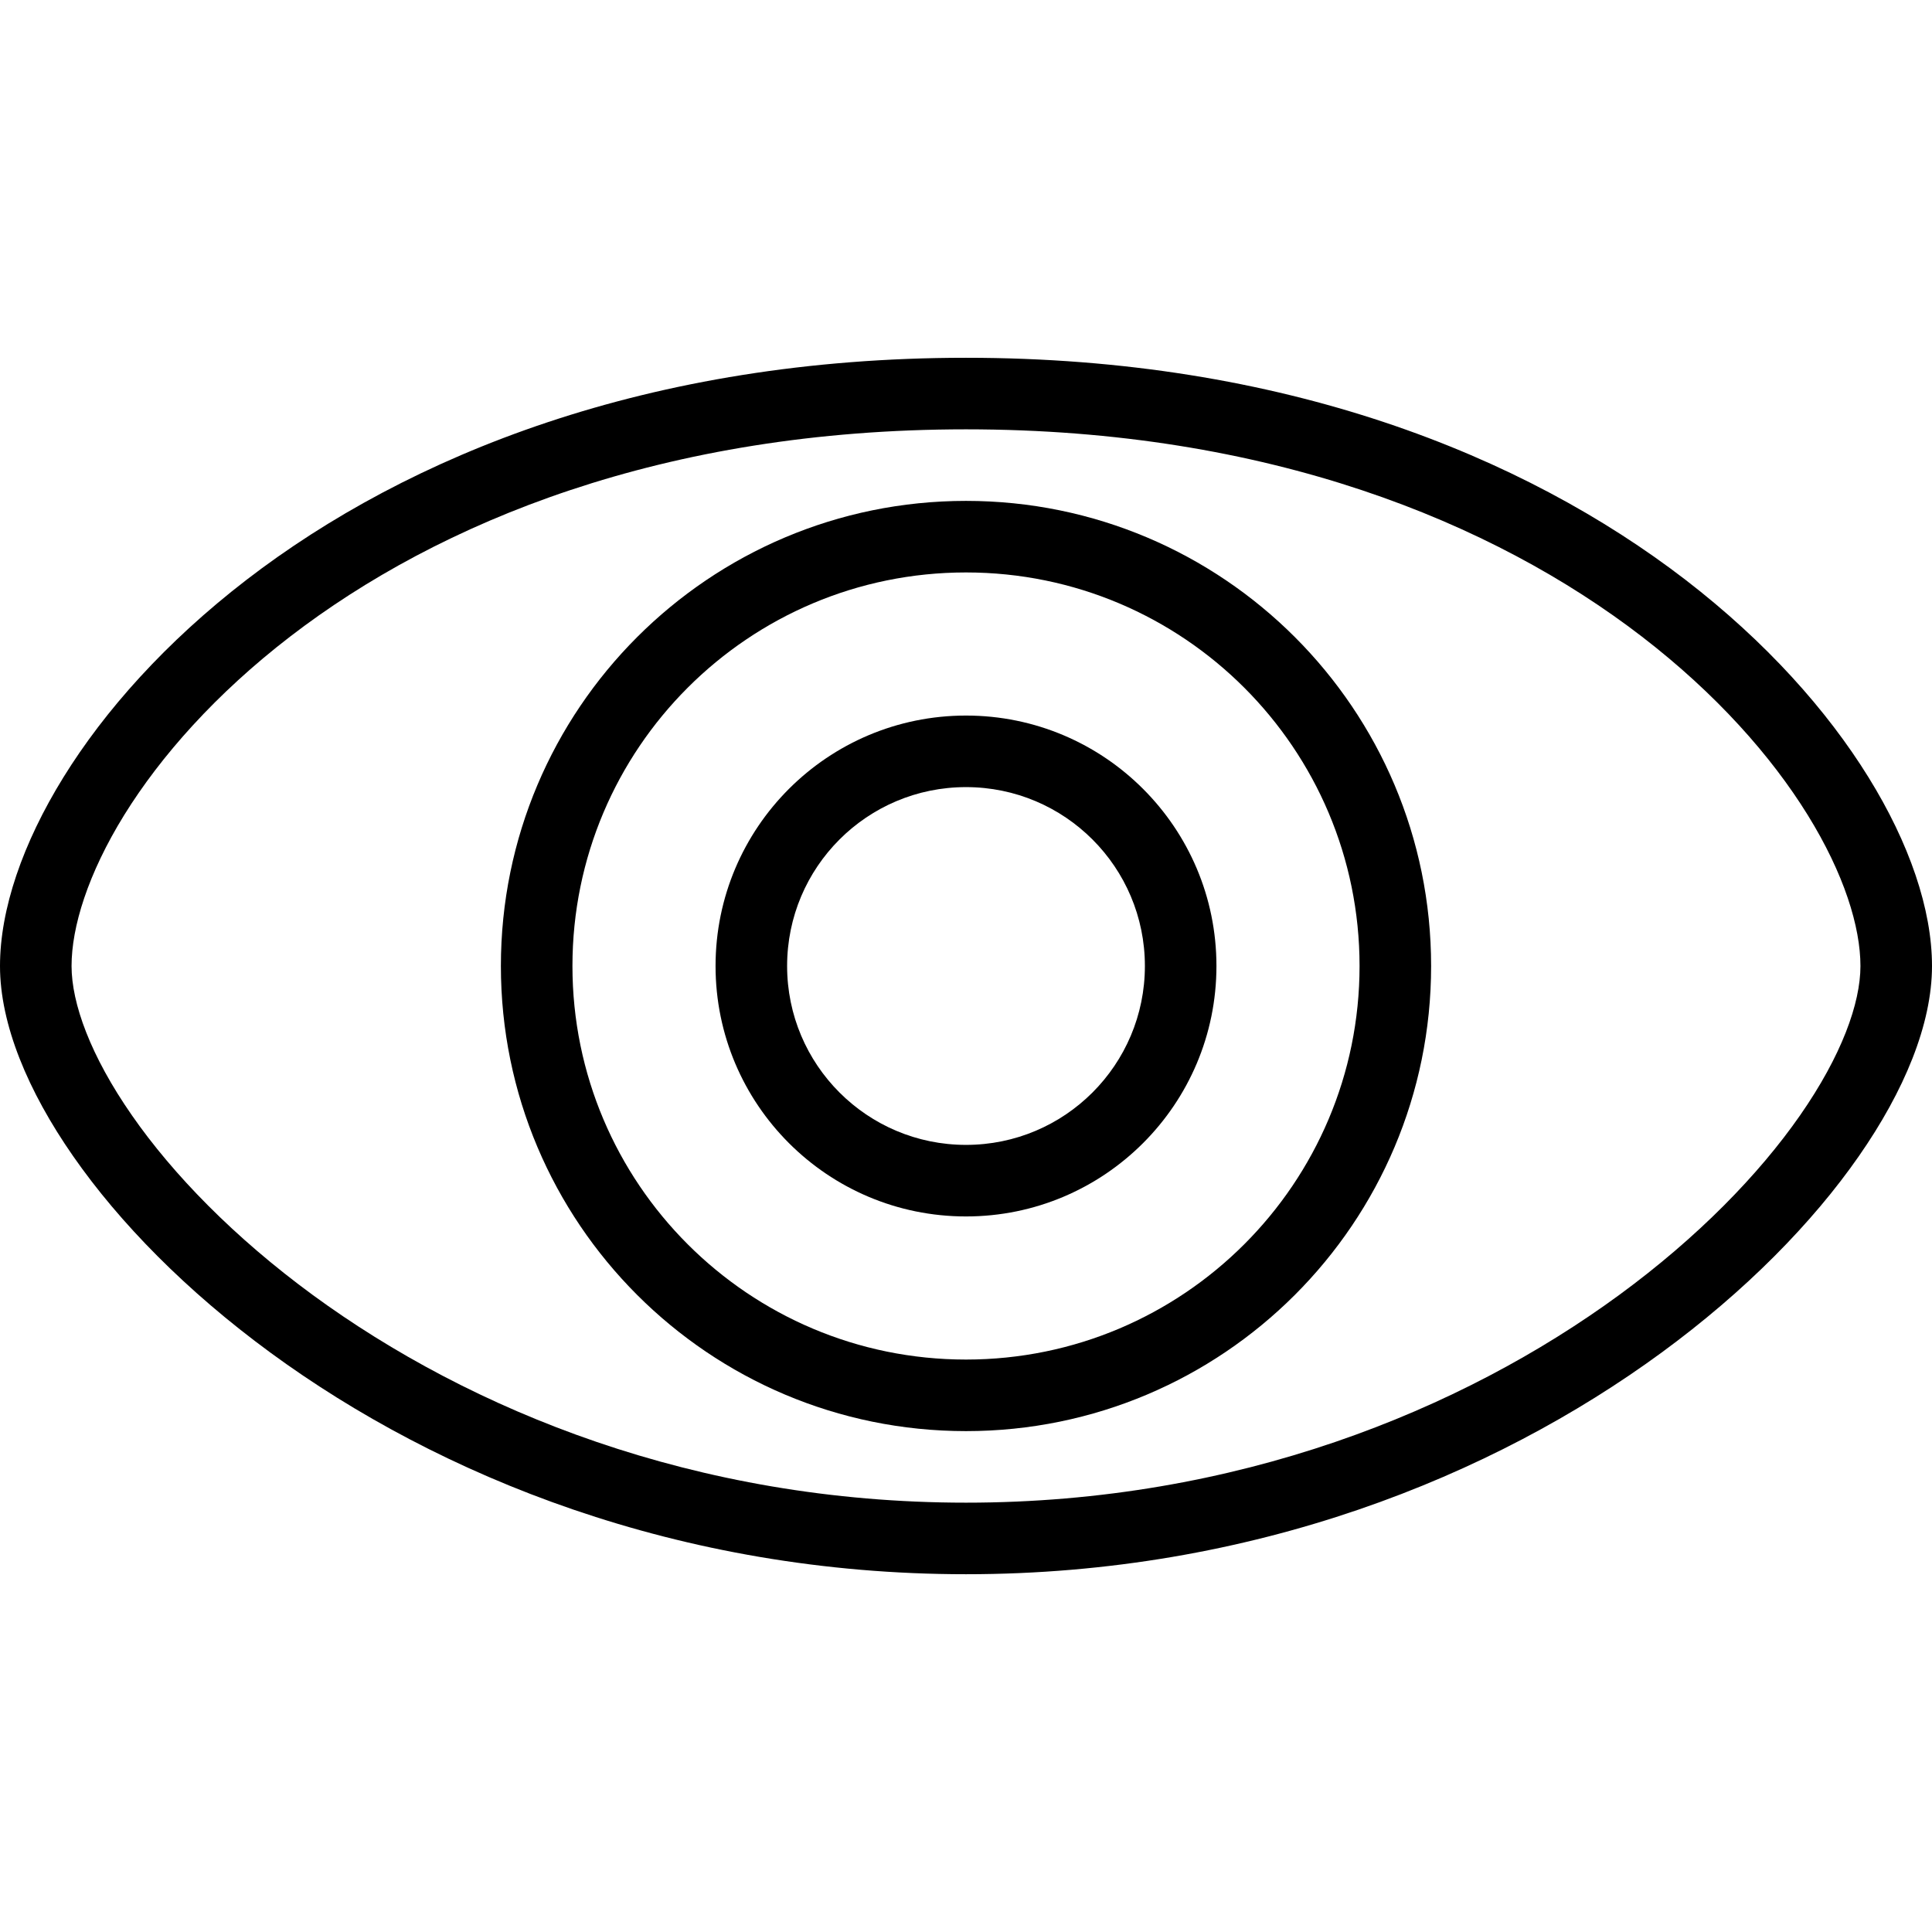 <?xml version="1.0" encoding="utf-8"?>
<svg viewBox="0 0 500 500" xmlns="http://www.w3.org/2000/svg">
  <defs/>
  <path fill-rule="evenodd" clip-rule="evenodd" d="M 185.185 250 C 185.185 214.204 214.204 185.185 250 185.185 C 285.797 185.185 314.815 214.204 314.815 250 C 314.815 285.796 285.797 314.815 250 314.815 C 214.204 314.815 185.185 285.796 185.185 250 Z M 250 203.704 C 224.426 203.704 203.704 224.426 203.704 250 C 203.704 275.574 224.426 296.296 250 296.296 C 275.574 296.296 296.297 275.574 296.297 250 C 296.297 224.426 275.574 203.704 250 203.704 Z" fill="black"/>
  <path fill-rule="evenodd" clip-rule="evenodd" d="M 129.63 250 C 129.63 183.519 183.519 129.63 250 129.63 C 316.482 129.63 370.371 183.519 370.371 250 C 370.371 316.482 316.482 370.371 250 370.371 C 183.519 370.371 129.63 316.482 129.63 250 Z M 250 148.148 C 193.741 148.148 148.148 193.741 148.148 250 C 148.148 306.241 193.741 351.852 250 351.852 C 306.241 351.852 351.852 306.241 351.852 250 C 351.852 193.741 306.241 148.148 250 148.148 Z" fill="black"/>
  <path fill-rule="evenodd" clip-rule="evenodd" d="M 250 92.593 C 167.797 92.593 105.593 117.908 63.797 150.056 C 42.926 166.13 27.093 183.908 16.426 201.148 C 5.852 218.241 0 235.352 0 250 C 0 265.037 7.167 282.334 18.963 299.259 C 30.908 316.426 48.222 334.111 69.982 350.056 C 113.556 381.982 175.63 407.408 250 407.408 C 324.352 407.408 386.426 381.982 430 350.056 C 451.778 334.111 469.093 316.426 481.037 299.259 C 492.834 282.334 500 265.037 500 250 C 500 235.352 494.148 218.241 483.556 201.148 C 472.889 183.908 457.074 166.13 436.204 150.056 C 394.389 117.908 332.204 92.593 250 92.593 Z M 18.519 250 C 18.519 239.945 22.704 226.204 32.167 210.889 C 41.574 195.722 55.834 179.556 75.093 164.741 C 113.537 135.167 171.704 111.111 250 111.111 C 328.278 111.111 386.463 135.167 424.908 164.741 C 444.167 179.556 458.426 195.722 467.815 210.889 C 477.297 226.204 481.482 239.945 481.482 250 C 481.482 259.648 476.611 273.204 465.834 288.685 C 455.204 303.945 439.426 320.204 419.056 335.13 C 378.371 364.926 320.074 388.889 250 388.889 C 179.908 388.889 121.611 364.926 80.926 335.13 C 60.574 320.204 44.778 303.945 34.167 288.685 C 23.389 273.204 18.519 259.648 18.519 250 Z" fill="black"/>
</svg>